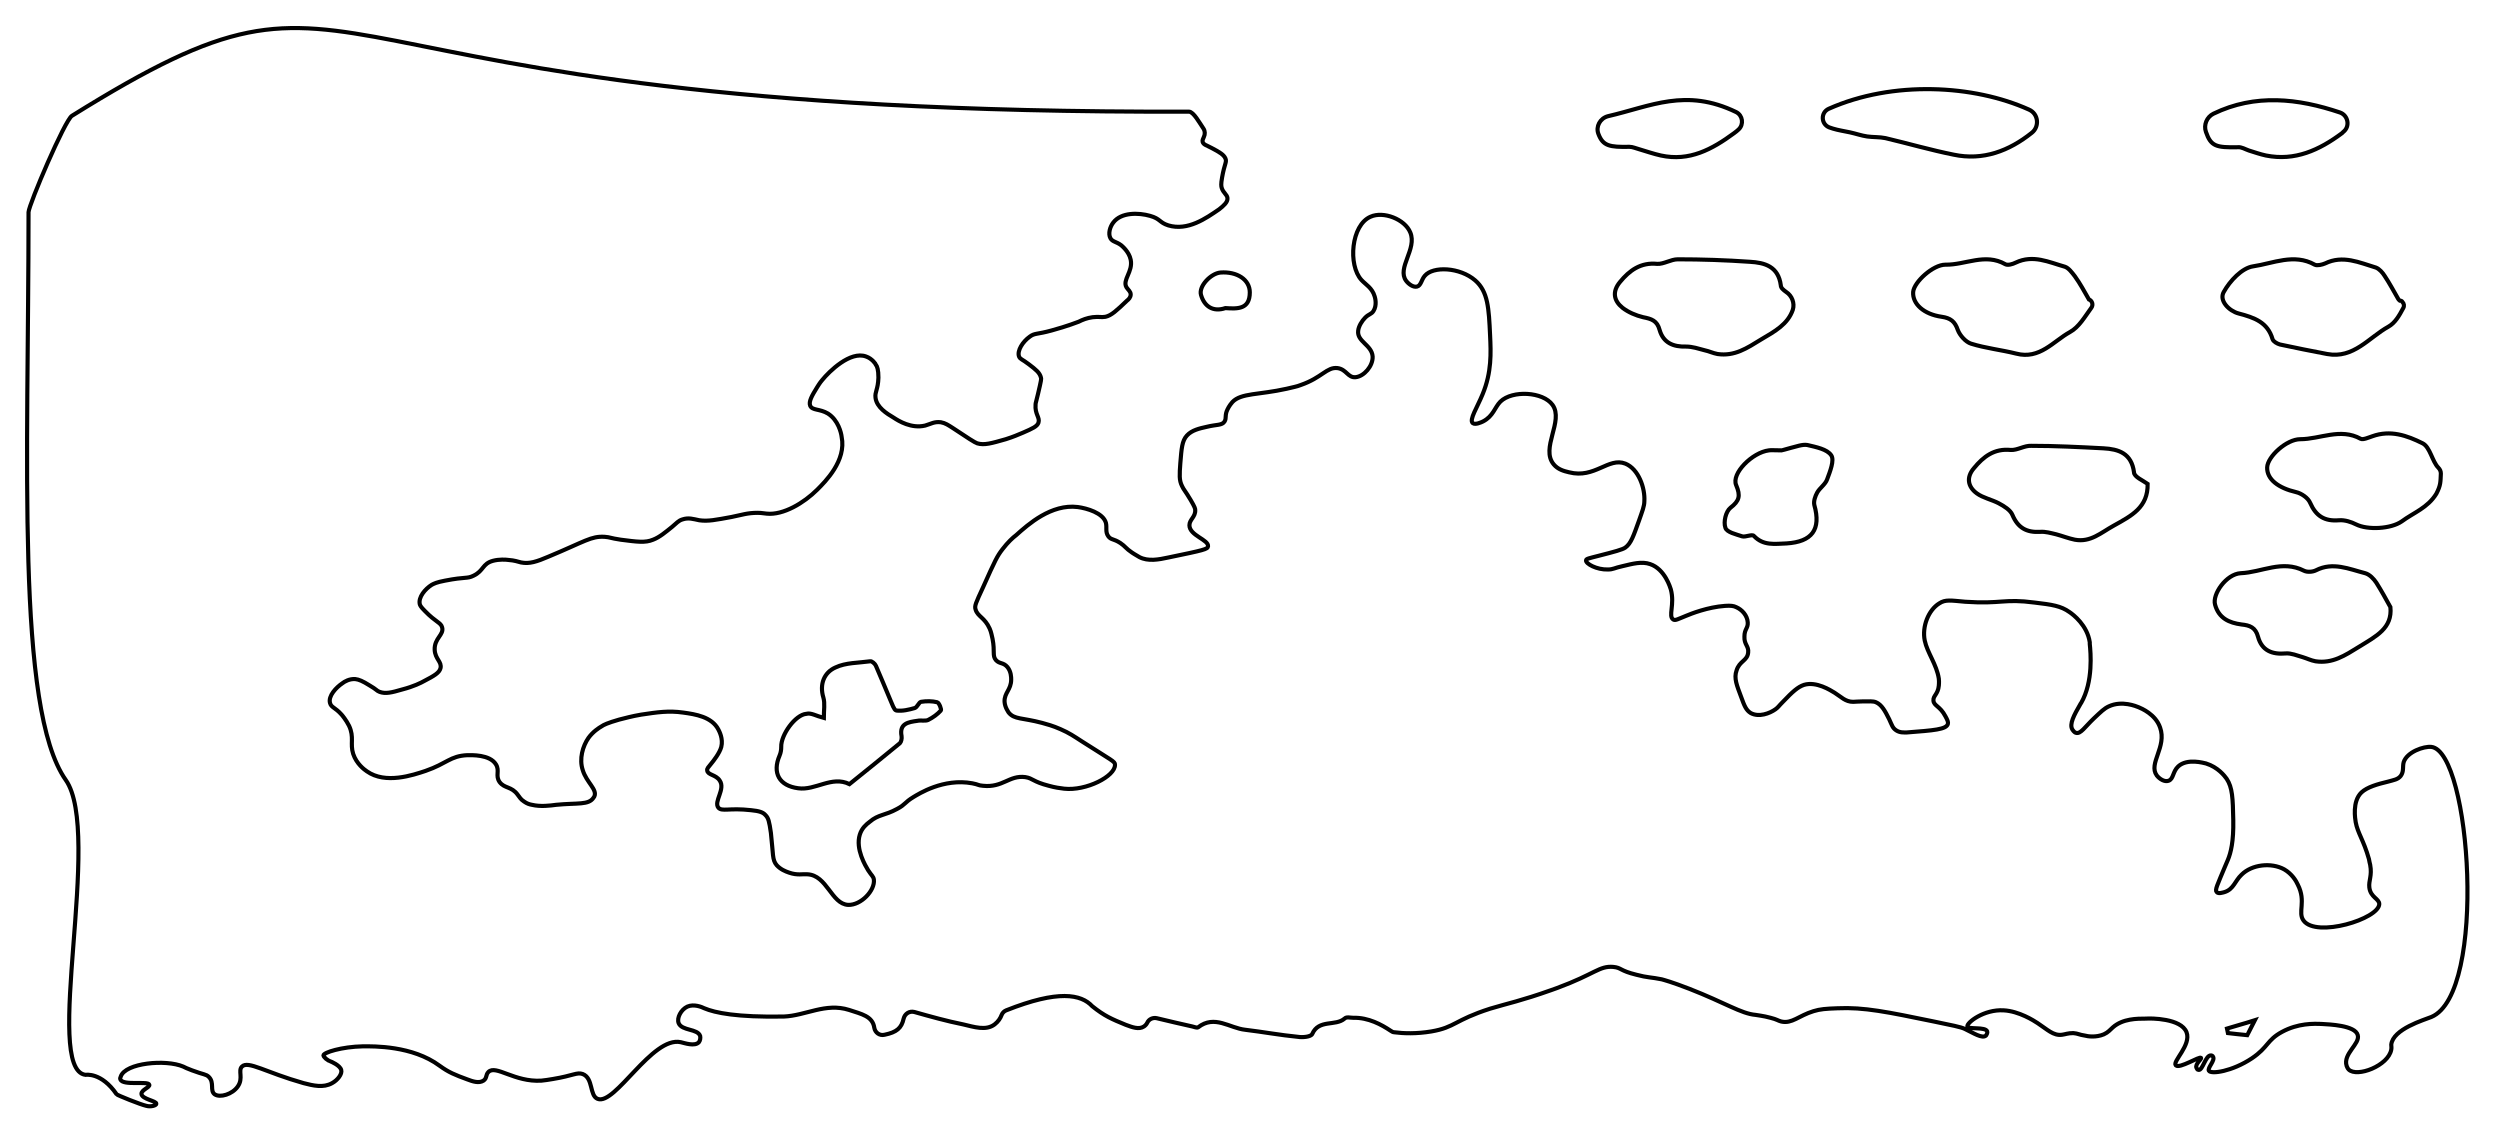<?xml version="1.0" encoding="utf-8"?>
<!-- Generator: Adobe Illustrator 22.0.0, SVG Export Plug-In . SVG Version: 6.00 Build 0)  -->
<svg version="1.1" id="Layer_1" xmlns="http://www.w3.org/2000/svg" xmlns:xlink="http://www.w3.org/1999/xlink" x="0px" y="0px"
	 viewBox="0 0 604.5 276" style="enable-background:new 0 0 604.5 276;" xml:space="preserve">
<style type="text/css">
	.st0{fill:none;stroke:#000000;stroke-miterlimit:10;}
</style>
<path class="st0" d="M243.3,244.3c-0.5,0.2-0.9,0.6-1.1,1.1c-0.3,0.8-0.8,1.6-1.7,2.3c-2.1,1.6-5,0.6-7.6,0c-4-0.8-7.9-1.9-11.8-3
	c-1.2-0.3-2.3,0.4-2.6,1.6c-0.5,2.3-1.7,3.3-4.6,3.9c-1.2,0.3-2.3-0.5-2.5-1.7c-0.4-2.8-3.1-3.3-6.1-4.3c-5.7-1.8-10.5,1.4-15.8,1.6
	c-11.4,0.2-16.6-0.9-19.2-2c-0.6-0.3-2.5-1.1-4.1-0.4c-1.5,0.7-2.6,2.7-2.1,4c0.8,1.9,4.6,1.3,5.2,3.1c0.1,0.5,0,1.1-0.3,1.5
	c-1,1.1-3.5,0.2-4.4,0c-6.9-1.5-15.9,15.4-20.1,13.7c-2-0.8-1-5-3.6-6c-1.4-0.5-2.3,0.4-7.2,1.2c-1.1,0.2-1.9,0.3-2.8,0.4
	c-6.5,0.4-11-3.9-12.8-2.1c-0.7,0.7-0.3,1.5-1.2,2.1c-1.1,0.7-2.6,0.2-3.9-0.3c-3-1.1-4.5-1.7-6.7-3.3c-6.6-4.9-16-4.7-18.5-4.7
	c-5.2,0.1-9.6,1.5-9.6,2.2c0,0.2,0.4,0.6,0.6,0.8c0.5,0.4,0.9,0.6,1,0.6c0.3,0.1,2.4,1,2.7,2.1c0.3,1-0.9,2.5-2.2,3.2
	c-2.1,1.2-4.6,0.6-6.9,0c-9.2-2.6-13.4-5.5-14.9-4c-1,1,0.4,2.8-1,4.8c-1.3,1.9-4.3,2.8-5.6,1.9c-1.2-0.9,0-2.8-1.4-4.2
	c-0.7-0.7-1.2-0.5-4.1-1.6c-1.1-0.4-1.7-0.7-2.1-0.9c-4.2-1.8-14-0.9-15.1,2.4c-0.1,0.2-0.2,0.5-0.1,0.7c0.6,1.6,6.8,0.3,7,1.3
	c0.2,0.6-1.9,1.2-1.9,2.2c0.1,1.3,3.7,1.7,3.6,2.4c0,0.4-1.3,0.8-2.4,0.5c-1.4-0.3-7.1-2.6-7.2-2.8c-3.7-5.4-7.5-4.7-7.5-4.7
	c-10.5-1.2,4.2-58.5-4.8-71.3c-12.1-17.2-9-78-9-137.3C7,49.4,15.7,29,17.4,28c76.3-47.5,43.6-0.3,270.1-1c1.1,0,2.6,2.8,3.5,4.1
	c0.4,0.6,0.4,1.4,0.1,2c-0.2,0.5-0.4,0.8-0.3,1.2c0.2,0.7,0.9,0.8,2.2,1.5c1.9,1,2.9,1.6,3.3,2.5c0.4,0.9-0.2,1.2-0.8,4.6
	c-0.3,1.7-0.2,2.1-0.1,2.5c0.4,1.3,1.3,1.6,1.4,2.5c0.1,1-1,1.9-2,2.7c-3.2,2.2-7.6,5.3-12.3,3.9c-2.2-0.7-1.9-1.6-4.4-2.3
	c-2.8-0.8-7-0.9-8.9,1.6c-0.8,1-1.3,2.7-0.7,3.8c0.5,0.9,1.4,0.8,2.6,1.7c0.1,0.1,1.9,1.5,2.3,3.5c0.6,2.9-2.1,4.9-1,6.7
	c0.4,0.6,1,1,1,1.7c0,0.7-0.5,1.2-0.9,1.5c-2.5,2.4-3.8,3.6-5.2,3.9c-1.2,0.2-1.3-0.1-3.1,0.1c-1.4,0.2-2.4,0.6-3.4,1.1
	c0,0-2.8,1.1-6.5,2.1c-3.6,1-4.1,0.6-5.3,1.5c-1.7,1.2-3.1,3.4-2.6,4.8c0.3,0.7,0.7,0.6,2.4,1.9c1.7,1.3,2.6,2,2.9,3.2
	c0.1,0.3,0.1,0.5-0.7,3.9c-0.5,2.2-0.6,2.2-0.6,2.6c-0.2,2.4,1.1,3.1,0.7,4.4c-0.3,0.9-1.4,1.4-3.7,2.4c-1.2,0.5-2.3,1-4.2,1.6
	c-3.5,1-5.2,1.5-6.9,1c-0.6-0.2-2.3-1.3-5.9-3.7c-1.1-0.7-1.8-1.2-2.9-1.4c-1.6-0.2-2.4,0.4-3.8,0.8c-3.3,0.8-6.4-1.1-7.6-1.9
	c-1.7-1-4.1-2.5-4.4-4.8c-0.2-1.5,0.6-1.9,0.7-4.9c0-1.9-0.3-2.7-0.6-3.1c0-0.1-0.9-1.5-2.4-2c-3.8-1.4-8.9,3.6-10.6,5.7
	c-0.6,0.7-1,1.4-1.2,1.7c-1.3,2.1-2.1,3.5-1.7,4.5c0.5,1.2,2.3,0.7,4.3,1.9c2.5,1.6,3.2,4.7,3.3,5.6c1.2,5.8-4,10.9-5.9,12.8
	c-3.2,3.2-8.2,6.2-12.2,5.8c-0.4,0-1.1-0.2-2.2-0.2c-2.5,0-3.8,0.5-6.3,1c-3.8,0.7-5.7,1.1-7.8,0.8c-1.5-0.3-2.6-0.7-4.1-0.2
	c-1,0.3-1.4,0.9-2.5,1.8c-1.5,1.2-3,2.5-4.6,3.1c-1.9,0.8-3.9,0.5-7.8,0c-2.7-0.4-2.5-0.6-3.9-0.7c-3.3-0.2-4.7,1.1-13.6,4.8
	c-2.8,1.2-4.6,1.8-6.6,1.4c-0.8-0.2-1.6-0.5-3-0.6c-0.7-0.1-2.3-0.2-3.8,0.2c-2.6,0.7-2.2,2.4-4.7,3.6c-1.6,0.8-1.8,0.2-6.9,1.2
	c-2.1,0.4-2.6,0.7-3.2,1c-1.6,1-3.3,3-2.9,4.7c0.1,0.3,0.2,0.6,1.2,1.6c2.7,2.8,3.9,2.8,4.2,4c0.5,1.8-1.9,2.6-1.8,5.4
	c0.1,2.3,1.8,2.9,1.4,4.5c-0.3,1.1-1.5,1.8-4,3.1c-0.7,0.4-2.5,1.3-5.2,2c-2.7,0.8-4.1,1.1-5.5,0.6c-0.8-0.3-0.6-0.5-2.5-1.6
	c-1.6-1-2.5-1.4-3.4-1.5c-1.4-0.1-2.6,0.6-3.1,1c-1.5,1-3.5,3.1-3,4.8c0.3,1.1,1.2,1,2.8,2.8c0.1,0.1,1.1,1.3,1.8,2.7
	c1.3,2.8,0.2,4.3,1,6.8c0.8,2.4,2.7,3.8,3.3,4.2c4.5,3.2,11.2,0.9,14.2-0.1c5.2-1.8,5.9-3.6,10.1-3.8c1,0,5.4-0.2,6.9,2.2
	c1,1.6-0.2,2.7,0.9,4.3c1.2,1.6,2.9,1,4.4,3.1c0.4,0.5,0.7,1.1,1.5,1.6c0.7,0.5,1.3,0.7,1.9,0.8c2.1,0.5,4.4,0.2,5.9,0
	c5.2-0.5,7.8,0.1,9-1.7c0.1-0.1,0.1-0.2,0.2-0.3c0.8-1.7-1.9-3.4-2.8-6.4c-0.9-2.7,0-5.8,1.4-7.8c1.1-1.5,2.5-2.4,3.2-2.8
	c0.4-0.3,1.4-0.8,4.2-1.6c1.6-0.4,3-0.8,5.3-1.2c4-0.6,6.7-1,10.2-0.5c2.9,0.4,6.9,1,8.5,4.1c0.2,0.4,1.2,2.2,0.7,4.2
	c-0.4,1.5-1.9,3.4-2.4,4c-0.7,0.9-1.1,1.2-1,1.7c0.1,1.1,2.1,1,3,2.4c1.5,2.1-1.5,5.1-0.3,6.6c0.9,1,2.6,0,7.9,0.6
	c2,0.2,2.9,0.5,3.5,1.2c0.7,0.7,0.9,1.5,1.3,4.3c0.6,5.3,0.3,6.5,1.4,7.8c0.9,1,2.1,1.5,3,1.8c2,0.7,3.3,0.3,4.4,0.4
	c4.8,0.2,5.8,7.2,9.9,7.4c3.1,0.1,6.5-3.5,6.2-6.1c-0.1-0.8-0.5-0.9-1.4-2.3c-0.6-1-3.1-5.1-2-8.6c0.5-1.6,1.6-2.5,2.4-3.1
	c2.1-1.8,3.7-1.5,6.6-3.1c2.1-1.1,1.7-1.5,4-2.9c1.2-0.7,7.2-4.6,14.2-3.3c1.6,0.3,1.3,0.5,2.6,0.6c4.8,0.5,6.3-2.6,10.2-2.1
	c1.9,0.3,1.8,1.1,5.7,2.1c1.4,0.4,2.8,0.6,3.7,0.7c5.3,0.6,12.4-3,12.3-5.8c0-0.8-0.6-0.9-8.1-5.7c-1.7-1.1-3-2-5.1-2.9
	c-1.8-0.8-3.3-1.2-4.4-1.5c-4.9-1.3-6.7-0.8-8.1-2.5c-0.1-0.2-0.9-1.2-1-2.6c-0.1-2.2,1.6-2.9,1.6-5.4c0-0.5,0-1.9-0.9-3
	c-1-1.2-1.9-0.7-2.8-1.7c-0.9-1.1-0.2-2-0.8-5.1c-0.2-0.8-0.3-1.6-0.7-2.5c-1.2-2.7-2.9-2.9-3.4-4.6c-0.3-0.9,0-1.5,1.8-5.4
	c3-6.7,3.4-7.5,4.7-9.2c1.3-1.7,2.5-2.8,3.3-3.4c2.9-2.6,8.5-7.6,14.9-6.8c2.2,0.3,6.1,1.4,6.8,3.8c0.3,1.2-0.2,2.2,0.6,3.3
	c0.7,0.9,1.2,0.5,2.9,1.6c1.2,0.8,1.3,1.3,2.8,2.3c0,0,0.9,0.6,1.8,1.1c2.1,1.1,4.7,0.6,7,0.1c8.7-1.8,9.5-2,9.6-2.7
	c0.2-1.6-4.5-2.6-4.5-5.1c0-1.4,1.5-2,1.4-3.7c0-0.3-0.1-0.7-1.1-2.4c-1.3-2.2-1.7-2.5-2.1-3.4c-0.7-1.4-0.6-2.7-0.4-5.5
	c0.3-3.6,0.4-5.4,1.6-6.7c1.2-1.3,3-1.7,4.8-2.1c2.4-0.6,3.7-0.3,4.3-1.3c0.5-0.8,0-1.5,0.7-2.9c0,0,0.4-0.9,1.2-1.8
	c2.1-2.2,6.4-1.7,13.1-3.2c1.6-0.4,2.4-0.5,3.4-0.9c5.2-1.8,6.3-4.4,8.9-4.1c2.2,0.3,2.5,2.4,4.4,2.2c2-0.2,4.2-2.7,4.1-5
	c-0.2-2.8-3.8-3.6-3.5-6.2c0.1-1.1,0.9-2.4,1.7-3.2c0.9-0.9,1.5-0.8,2-1.6c0.9-1.4,0.4-3.2,0.3-3.5c-0.6-2.1-2.2-2.9-3.2-4
	c-3.3-3.6-2.5-13.3,2.2-15.3c3.1-1.4,8.3,0.6,9.6,3.8c1.7,4-3.3,8.6-1,11.7c0.6,0.8,1.7,1.6,2.6,1.4c1-0.2,1.1-1.7,1.9-2.6
	c2-2.4,8.5-2.1,12.2,1.1c3.1,2.7,3.3,6.7,3.6,13.3c0.2,4.2,0.4,8.9-1.8,14.2c-1.3,3.2-3.3,6.2-2.4,7c0.6,0.5,2.1-0.2,2.5-0.4
	c2.5-1.3,2.8-3.4,4.2-4.8c2.9-2.8,10.3-2.4,12.6,0.8c2.8,3.9-3,10.5,0.3,14.4c1,1.2,2.4,1.6,3.7,1.9c6.2,1.6,9.5-3.7,13.6-2.1
	c3.2,1.3,4.8,5.9,4.6,9.1c0,1.2-0.5,2.4-1.3,4.7c-1.3,3.6-1.9,5.5-3.3,6.5c-0.7,0.5-2.6,1-6.5,2c-2.3,0.6-3,0.7-3,1.1
	c-0.1,0.8,2.6,2.3,5.3,2.2c1.3,0,1.6-0.4,3.5-0.8c2.5-0.6,4.7-1.2,6.7-0.5c3.6,1.2,4.9,5.8,5,6.1c1,3.7-0.7,6.5,0.6,7.3
	c0.5,0.3,1.1-0.1,3.1-0.9c1.2-0.5,5.2-2.1,9.4-2.4c1.4-0.1,2.1,0,2.7,0.3c1.4,0.6,2.7,2,2.8,3.7c0.1,1.4-0.8,1.6-0.8,3.4
	c-0.1,2,1.1,2.3,0.9,3.9c-0.2,2-2.1,2-2.8,4.3c-0.7,1.9,0.1,3.7,1.1,6.4c0.8,2.2,1.2,3.2,2.3,3.9c2,1.1,4.6,0.1,6-0.9
	c0.7-0.5,0.7-0.7,1.9-1.9c2.2-2.3,3.5-3.5,5-4c3-0.9,6.4,1.3,7.4,1.9c1.6,1,2.6,2.2,4.5,2.2c0.7,0,0.9-0.1,2.2-0.1
	c1.7,0,2.6-0.1,3.3,0.2c1.4,0.6,2.2,2.1,3.2,4.1c0.7,1.5,0.8,2.1,1.7,2.7c0.9,0.6,1.9,0.5,2.6,0.5c6.4-0.5,9.6-0.7,9.9-2.1
	c0.1-0.4-0.1-0.9-0.6-1.8c-1.3-2.5-2.8-2.5-2.9-3.8c-0.1-1.2,1.1-1.5,1.3-3.6c0-0.2,0.1-0.8,0-1.7c-0.5-3.4-2.8-6.3-3.4-9.2
	c-0.7-3.4,0.9-7.4,3.5-9c1.5-1,2.8-0.7,6.3-0.4c8.8,0.6,9.3-0.8,16.8,0.2c4.2,0.5,6.3,0.8,8.4,2.3c0.9,0.6,4.3,3.2,4.9,7.3
	c0,0.1,0,0.2,0,0.4c0.2,2,0.9,9.1-2.1,14.3c-0.1,0.1-0.1,0.1-0.2,0.3c-1.5,2.6-2.7,4.8-1.9,6.1c0.1,0.1,0.4,0.7,0.9,0.8
	c1.1,0.3,2.1-1.4,4.3-3.5c1.7-1.6,2.5-2.4,3.6-2.9c3.2-1.5,6.7,0,7.2,0.2c0.7,0.3,4.1,1.7,5.2,4.9c1.7,4.7-2.9,8.7-0.8,11.6
	c0.7,0.9,1.9,1.6,2.8,1.3c1.3-0.4,1-2.2,2.4-3.5c2.2-2,6.2-0.8,6.7-0.7c2.9,0.9,4.5,3,5,3.7c1.4,2.1,1.5,4.7,1.6,10
	c0.1,5.2-0.6,7.9-1.3,9.6c-0.1,0.3-0.5,1.1-0.6,1.4c-2,4.8-2.6,5.9-2.1,6.4c0.4,0.5,1.5,0.1,1.9,0c2.2-0.7,2.5-2.7,4.1-4.2
	c2.5-2.5,7.2-3,10.3-1.3c1.9,1.1,2.9,2.8,3.3,3.7c2.1,4.1-0.1,6.7,1.4,8.7c3.1,4.2,18.2-0.4,18.3-4c0-1.3-2.1-1.6-2.4-4
	c-0.2-1.7,0.7-2.8,0.2-5.5c-0.1-0.4-0.2-0.8-0.3-1.4c-1.3-4.6-2.7-6.2-3.2-8.9c-0.1-0.7-0.9-5,1.4-7.2c1.4-1.3,3.9-2,6.4-2.6
	c1.4-0.4,2.4-0.5,3.1-1.4c0.8-1.1,0.4-2.2,0.7-3.3c0.8-2.5,4.9-3.9,6.7-3.7c9.5,1.1,13.6,59.6,0,65.3c-1.7,0.7-9.3,2.9-9.7,6.7
	c0,0.5,0.1,0.6,0,1.2c-0.7,3.9-8.3,6.8-10.3,4.8c-0.3-0.3-0.4-0.7-0.5-0.9c-0.9-2.9,3.3-5.3,2.7-7.4c-0.6-2.4-7-2.6-8.6-2.7
	c-2.1-0.1-5.8-0.2-9.7,1.9c-3.7,2-3.3,3.7-7.3,6.4c-4.8,3.2-9.9,3.9-10.4,3c-0.4-0.7,1.6-2.5,1-3.4c-0.1-0.2-0.3-0.3-0.5-0.3
	c-1.3-0.1-2,3.7-3,3.5c-0.3,0-0.4-0.3-0.5-0.5c-0.4-0.9,1.3-2.1,1.1-2.4c-0.3-0.5-5.2,2.7-6.1,1.8c-0.9-0.9,3.8-4.9,2.6-8
	c-1.3-3.4-8.7-3.4-9.8-3.3c-2.2,0-5.6,0-8,2.1c-0.7,0.6-1.1,1.2-2.2,1.7c-1.9,0.8-3.9,0.5-4.6,0.3c-1.4-0.2-1.6-0.5-2.8-0.6
	c-1.3,0-1.9,0.3-2.7,0.4c-2.1,0.3-3.6-1.3-5.9-2.8c-0.9-0.6-4.5-2.9-8.2-3.1c-4.8-0.3-9,3-8.8,3.9c0.2,0.8,4.4,0,4.8,1.2
	c0.1,0.3-0.1,0.7-0.3,1c-0.9,0.8-3-0.6-5.1-1.6c-1-0.5-3.2-0.9-7.5-1.8c-11.2-2.3-16.9-3.5-23.3-3.2c-2.8,0.1-4.2,0.2-5.8,0.7
	c-3.6,1.1-5.2,3.1-7.8,2.5c-0.8-0.2-1-0.5-2.6-0.9c-1.8-0.5-3.2-0.6-3.6-0.7c-3.5-0.3-7.3-2.9-16-6.3c-4.4-1.7-6-2.1-6.7-2.3
	c-2.4-0.5-3.5-0.4-6.1-1.1c-4.1-1-3.6-1.7-5.6-1.9c-3.4-0.3-4.4,1.7-13.6,5.1c-0.5,0.2-0.8,0.3-1.4,0.5c-7.3,2.6-10.5,3.2-14.8,4.5
	c-8.7,2.8-8.4,4.5-14.2,5.5c-3.6,0.6-6.7,0.5-9,0.2c-0.3,0-0.6-0.2-0.9-0.4c-2.1-1.4-5.3-3.2-9-3.1c-0.8,0-1.6-0.3-2.1,0.2
	c-2.2,1.9-6.2,0.1-7.8,3.7c-0.3,0.7-2.3,0.9-3.5,0.7c-4.2-0.4-8.5-1.2-12.7-1.7c-3.8-0.4-7.4-3.7-11.4-0.6c-0.3,0.2-0.9-0.1-1.4-0.2
	c-2.8-0.6-5.6-1.3-8.6-2c-0.9-0.2-1.9,0.2-2.3,1.1c-0.2,0.4-0.5,0.7-0.8,0.9c-1.2,0.8-2.8,0.2-4.4-0.4c-3.4-1.4-5.1-2.1-8.1-4.5
	C261.4,240.4,255.9,239.3,243.3,244.3z M538.5,248.7c0.1,0.4,0.1,0.7,0.2,1.1c1.5,0.2,2.9,0.3,4.7,0.5c0.4-0.7,0.9-1.9,1.8-3.6
	C542.4,247.6,540.4,248.1,538.5,248.7z"/>
<path class="st0" d="M589.1,119.4c-2.1,3.4-5.4,4.5-8.4,6.7c-2.6,1.8-8.2,2.1-11,0.7c-1.2-0.6-2.7-1.1-4.1-1c-3.5,0.3-5.6-1-7-4.2
	c-0.5-1.2-2.1-2.3-3.4-2.6c-4.3-1-7.1-3.1-7-6c0.1-2.6,4.7-6.8,8-6.8c4.8,0,9.7-2.8,14.6-0.1c0.6,0.3,1.9-0.3,2.8-0.6
	c4.4-1.6,8.4-0.2,12.2,1.7c1.8,0.9,2.3,4.4,3.8,5.9c0.4,0.4,0.6,0.9,0.6,1.4C590.1,116.5,590.2,117.3,589.1,119.4z"/>
<path class="st0" d="M490.6,26.5c2.3,1,2.6,4.1,0.7,5.6l0,0c-5.5,4.4-11.8,6.8-18.9,5.3c-5.5-1.1-11-2.7-16.5-4
	c-1.4-0.3-3-0.2-4.4-0.4c-1.4-0.2-2.8-0.7-4.2-1c-1.4-0.3-2.8-0.5-4.1-0.9c-0.3-0.1-0.6-0.2-0.9-0.3c-2-0.8-2.1-3.6-0.1-4.5
	C457.7,19.4,477.3,20.5,490.6,26.5z"/>
<path class="st0" d="M419.8,27.1c1.6,0.8,1.9,3,0.6,4.2c-0.3,0.3-0.7,0.6-1.1,0.9c-5.3,3.9-10.8,6.9-17.7,5.4
	c-1.8-0.4-3.5-1-5.2-1.5c-0.8-0.2-1.6-0.6-2.4-0.6c-4.8,0.1-6.4-0.2-7.5-3.1c-0.7-1.8,0.4-3.8,2.3-4.3
	C399.2,25.7,407.6,21.2,419.8,27.1z"/>
<path class="st0" d="M565.8,27.2c2,0.7,2.5,3.4,0.8,4.7c-0.1,0.1-0.2,0.2-0.3,0.3c-5.5,4.1-11.4,6.8-18.4,5.4
	c-1.4-0.3-2.8-0.8-4.1-1.2c-0.9-0.3-1.8-0.9-2.7-0.8c-5.2,0.1-6.5-0.2-7.7-3.7c-0.6-1.7,0.2-3.6,1.8-4.4
	C545.3,22.6,555.7,23.8,565.8,27.2z"/>
<path class="st0" d="M431.9,70.6c1.4,0.9,2.1,2.7,1.6,4.3c-1.2,3.5-4.3,5.2-7.7,7.2c-3.4,2.1-6.4,4.1-10.5,3.5
	c-1.1-0.2-2.1-0.7-3.1-0.9c-1.5-0.4-3-0.9-4.5-0.9c-3.1,0.1-5.5-0.9-6.4-4c-0.6-2.3-2-2.7-4-3.1c-1.7-0.4-3.6-1.2-5-2.3
	c-2.1-1.7-2.5-3.9-0.6-6.2c2.3-2.8,5-4.8,9-4.4c1.6,0.1,3.3-1.1,5-1.1c5.8,0,11.6,0.2,17.4,0.6c3.6,0.2,6.9,1.1,7.5,5.7
	C430.6,69.6,431.2,70.1,431.9,70.6z"/>
<path class="st0" d="M578,146.8c0.5,5.1-3.4,7-7.6,9.6c-3.4,2.1-6.4,4.1-10.5,3.5c-1.1-0.2-2.1-0.7-3.1-1c-1.4-0.4-2.8-1-4.1-0.9
	c-3.3,0.3-5.8-0.7-6.7-4c-0.6-2.3-2-2.8-4-3c-3-0.4-5.5-1.5-6.4-4.8c-0.7-2.5,2.7-7.4,6.2-7.6c5.1-0.2,10-3.3,15.3-0.6
	c0.8,0.4,2.1,0.3,2.9-0.1c4.1-2.1,8-0.3,11.9,0.7c1.1,0.3,2.1,1.4,2.7,2.3C575.8,142.8,576.9,144.8,578,146.8z"/>
<path class="st0" d="M580.9,73c0.4,0.4,0.5,1,0.2,1.5c-1,1.9-2,3.6-3.6,4.5c-4.7,2.6-8.4,7.8-14.8,6.6c-3.8-0.7-7.6-1.5-11.4-2.3
	c-0.7-0.2-1.6-0.7-1.8-1.3c-1.2-4.1-4.4-5.2-8.2-6.2c-2.3-0.6-4.8-3.1-3.6-5.2c1.5-2.7,4.4-5.8,7.1-6.2c4.8-0.7,9.9-3.2,14.9-0.4
	c0.6,0.3,1.8,0,2.5-0.3c4.3-2.1,8.3-0.2,12.3,1c0.8,0.3,1.6,1.2,2.1,2c1.2,1.8,2.2,3.7,3.3,5.6c0.1,0.2,0.3,0.3,0.4,0.4
	C580.6,72.7,580.8,72.8,580.9,73z"/>
<path class="st0" d="M519.3,117c0.1,5.7-3.9,7.7-8.2,10.1c-3.1,1.7-5.6,4.1-9.4,3.4c-1.5-0.3-3-0.9-4.5-1.3
	c-1.3-0.3-2.6-0.7-3.9-0.6c-3.3,0.2-5.4-1-6.7-4.1c-0.5-1.2-2-2.1-3.3-2.8c-1.7-0.9-3.8-1.3-5.3-2.4c-2.2-1.6-2.6-3.9-0.7-6.1
	c2.3-2.8,4.9-4.8,8.9-4.4c1.6,0.1,3.3-1.1,5-1c5.8,0,11.6,0.3,17.4,0.6c3.7,0.2,6.8,1.2,7.4,5.8C516,115.3,518.2,116.2,519.3,117z"
	/>
<path class="st0" d="M505.1,72.4c0.8,0.3,1.1,1.3,0.6,2c-1.6,2.2-3,4.7-5.2,5.9c-4,2.2-7.3,6.7-13,5.2c-3.6-0.9-7.4-1.3-10.9-2.4
	c-1.3-0.4-2.7-2-3.2-3.3c-0.7-2.1-1.8-2.9-3.9-3.2c-4.3-0.6-7.1-3.1-6.9-6c0.2-2.4,4.8-6.6,7.8-6.6c4.8,0.1,9.6-2.9,14.5-0.1
	c0.6,0.3,1.7,0,2.5-0.4c4.2-2,8-0.1,11.9,1c0.9,0.3,1.7,1.4,2.4,2.3C503,68.6,504,70.5,505.1,72.4C505.1,72.4,505.1,72.4,505.1,72.4
	z"/>
<path class="st0" d="M199.2,173.6c0-1.9,0.3-3.5-0.1-4.9c-1-3.3,0.2-6.1,2.9-7.3c2.5-1.2,5.6-1.1,8.4-1.5c0.4-0.1,1.2,0.6,1.4,1.1
	c1.2,2.7,2.3,5.5,3.5,8.3c0.4,0.9,0.9,2.4,1.4,2.5c1.5,0.2,3.1-0.2,4.5-0.6c0.6-0.2,1-1.4,1.5-1.5c1.3-0.2,2.7-0.2,3.9,0.1
	c0.5,0.1,1.1,1.8,0.9,2c-0.8,0.9-1.9,1.7-3.1,2.3c-0.7,0.3-1.7,0-2.6,0.2c-2.1,0.3-4.4,0.6-3.8,3.7c0.1,0.6-0.1,1.4-0.4,1.7
	c-4,3.3-8.1,6.6-12.2,9.9c-4.3-2.1-8.2,1.6-12.4,1c-4.6-0.6-6.3-3.7-4.5-7.9c0.3-0.7,0.4-1.4,0.4-2.1c-0.1-2.9,3.4-7.8,6.1-8
	C196.1,172.3,197.3,173.1,199.2,173.6z"/>
<path class="st0" d="M430.8,108.9c0.1,0,1.1-0.3,2.2-0.6c1.3-0.3,2.8-0.9,4-0.7c2.1,0.5,4.8,1,5.8,2.5c0.8,1.2-0.3,3.9-1,5.8
	c-0.4,1.2-1.8,2.1-2.4,3.2c-0.5,0.9-0.9,2.1-0.7,3c1.7,6-0.6,8.9-6.7,9.3c-2.9,0.1-5.6,0.6-7.9-1.8c-0.4-0.5-2,0.3-2.8,0.1
	c-1.5-0.5-3.8-1-4.1-2.1c-0.5-1.4,0.1-3.9,1.2-4.8c2.2-1.7,2.5-2.9,1.4-5.5c-1.2-2.8,3.9-7.9,7.9-8.4
	C428.3,108.8,429,108.9,430.8,108.9z"/>
<path class="st0" d="M296.3,74.5c-3,1-5.1-0.4-5.9-3.2c-0.6-2.1,2.4-5.2,4.7-5.4c4-0.3,7.1,1.7,7.1,4.8
	C302.2,74.8,299.3,74.7,296.3,74.5z"/>
</svg>
